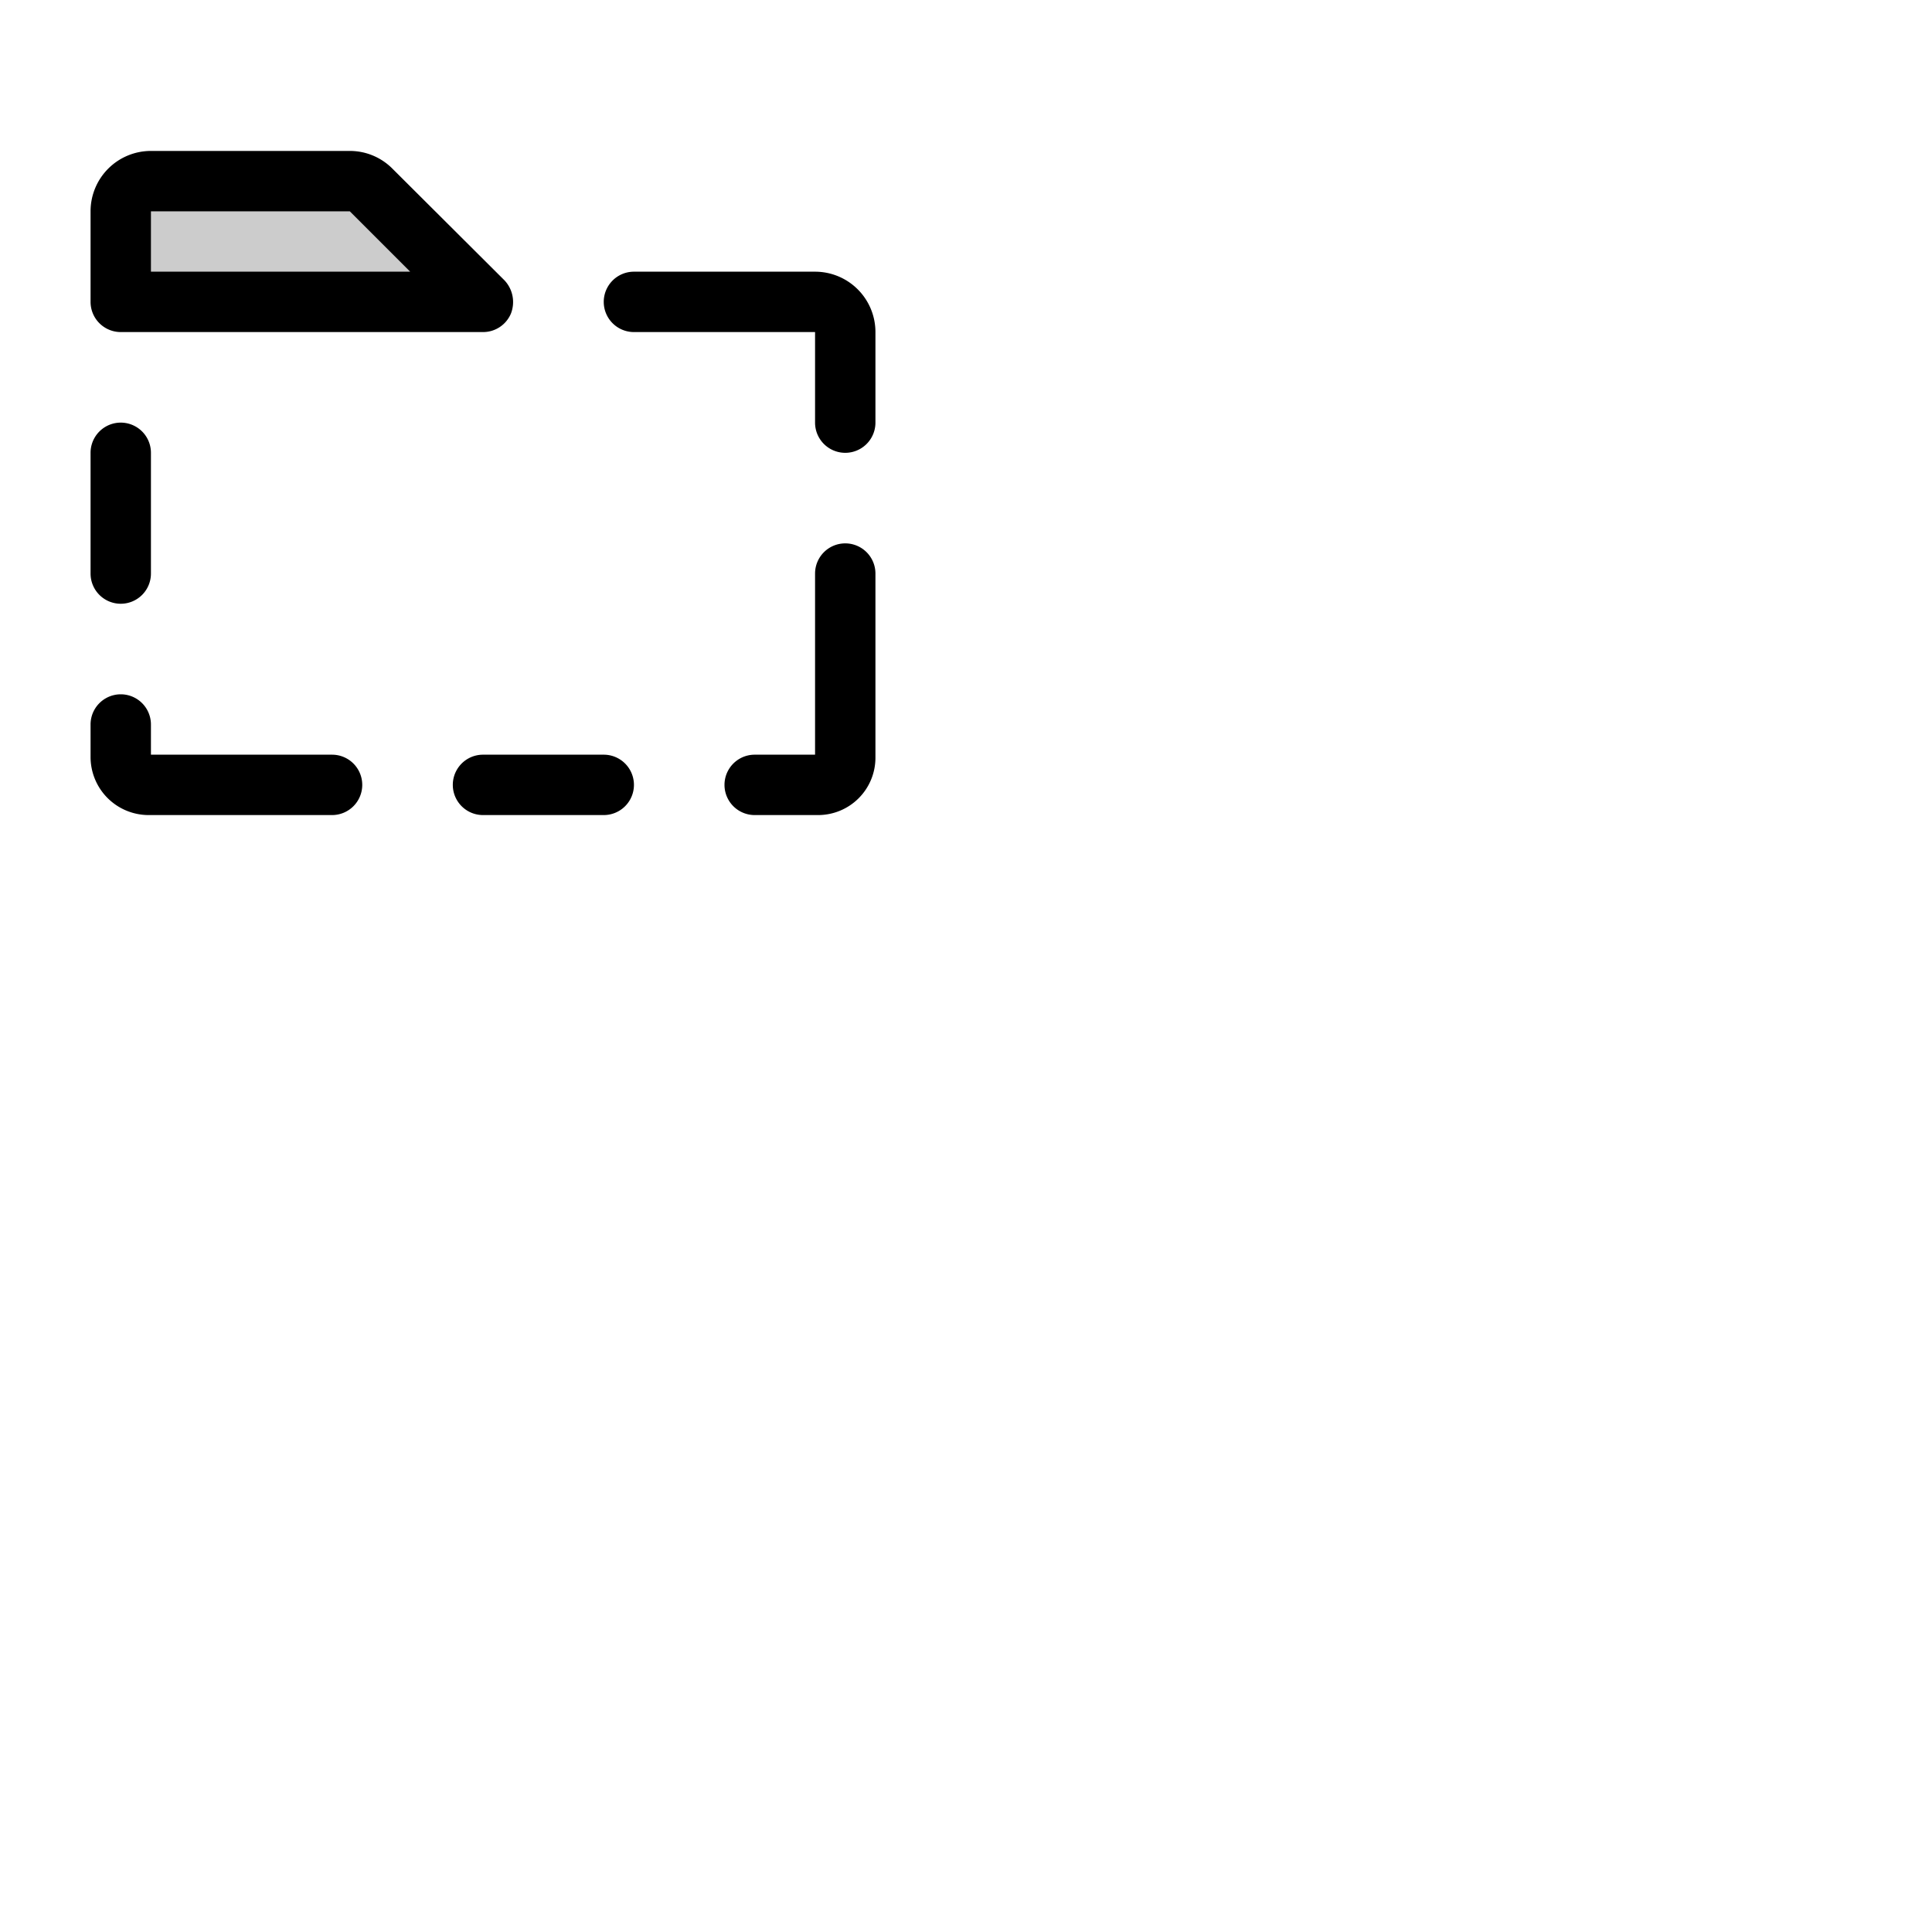 <svg xmlns="http://www.w3.org/2000/svg" version="1.1" viewBox="0 0 512 512" fill="currentColor"><path fill="currentColor" d="M128 80H32V56a8 8 0 0 1 8-8h52.7a7.9 7.9 0 0 1 5.6 2.3Z" opacity=".2"/><path fill="currentColor" d="M96 208a8 8 0 0 1-8 8H39.4A15.4 15.4 0 0 1 24 200.6V192a8 8 0 0 1 16 0v8h48a8 8 0 0 1 8 8Zm64-8h-32a8 8 0 0 0 0 16h32a8 8 0 0 0 0-16Zm64-56a8 8 0 0 0-8 8v48h-16a8 8 0 0 0 0 16h16.9a15.2 15.2 0 0 0 15.1-15.1V152a8 8 0 0 0-8-8Zm-8-72h-48a8 8 0 0 0 0 16h48v24a8 8 0 0 0 16 0V88a16 16 0 0 0-16-16ZM24 80V56a16 16 0 0 1 16-16h52.7a15.9 15.9 0 0 1 11.3 4.7l29.7 29.6a8.4 8.4 0 0 1 1.7 8.8A8 8 0 0 1 128 88H32a8 8 0 0 1-8-8Zm16-8h68.7l-16-16H40Zm-8 88a8 8 0 0 0 8-8v-32a8 8 0 0 0-16 0v32a8 8 0 0 0 8 8Z"/></svg>